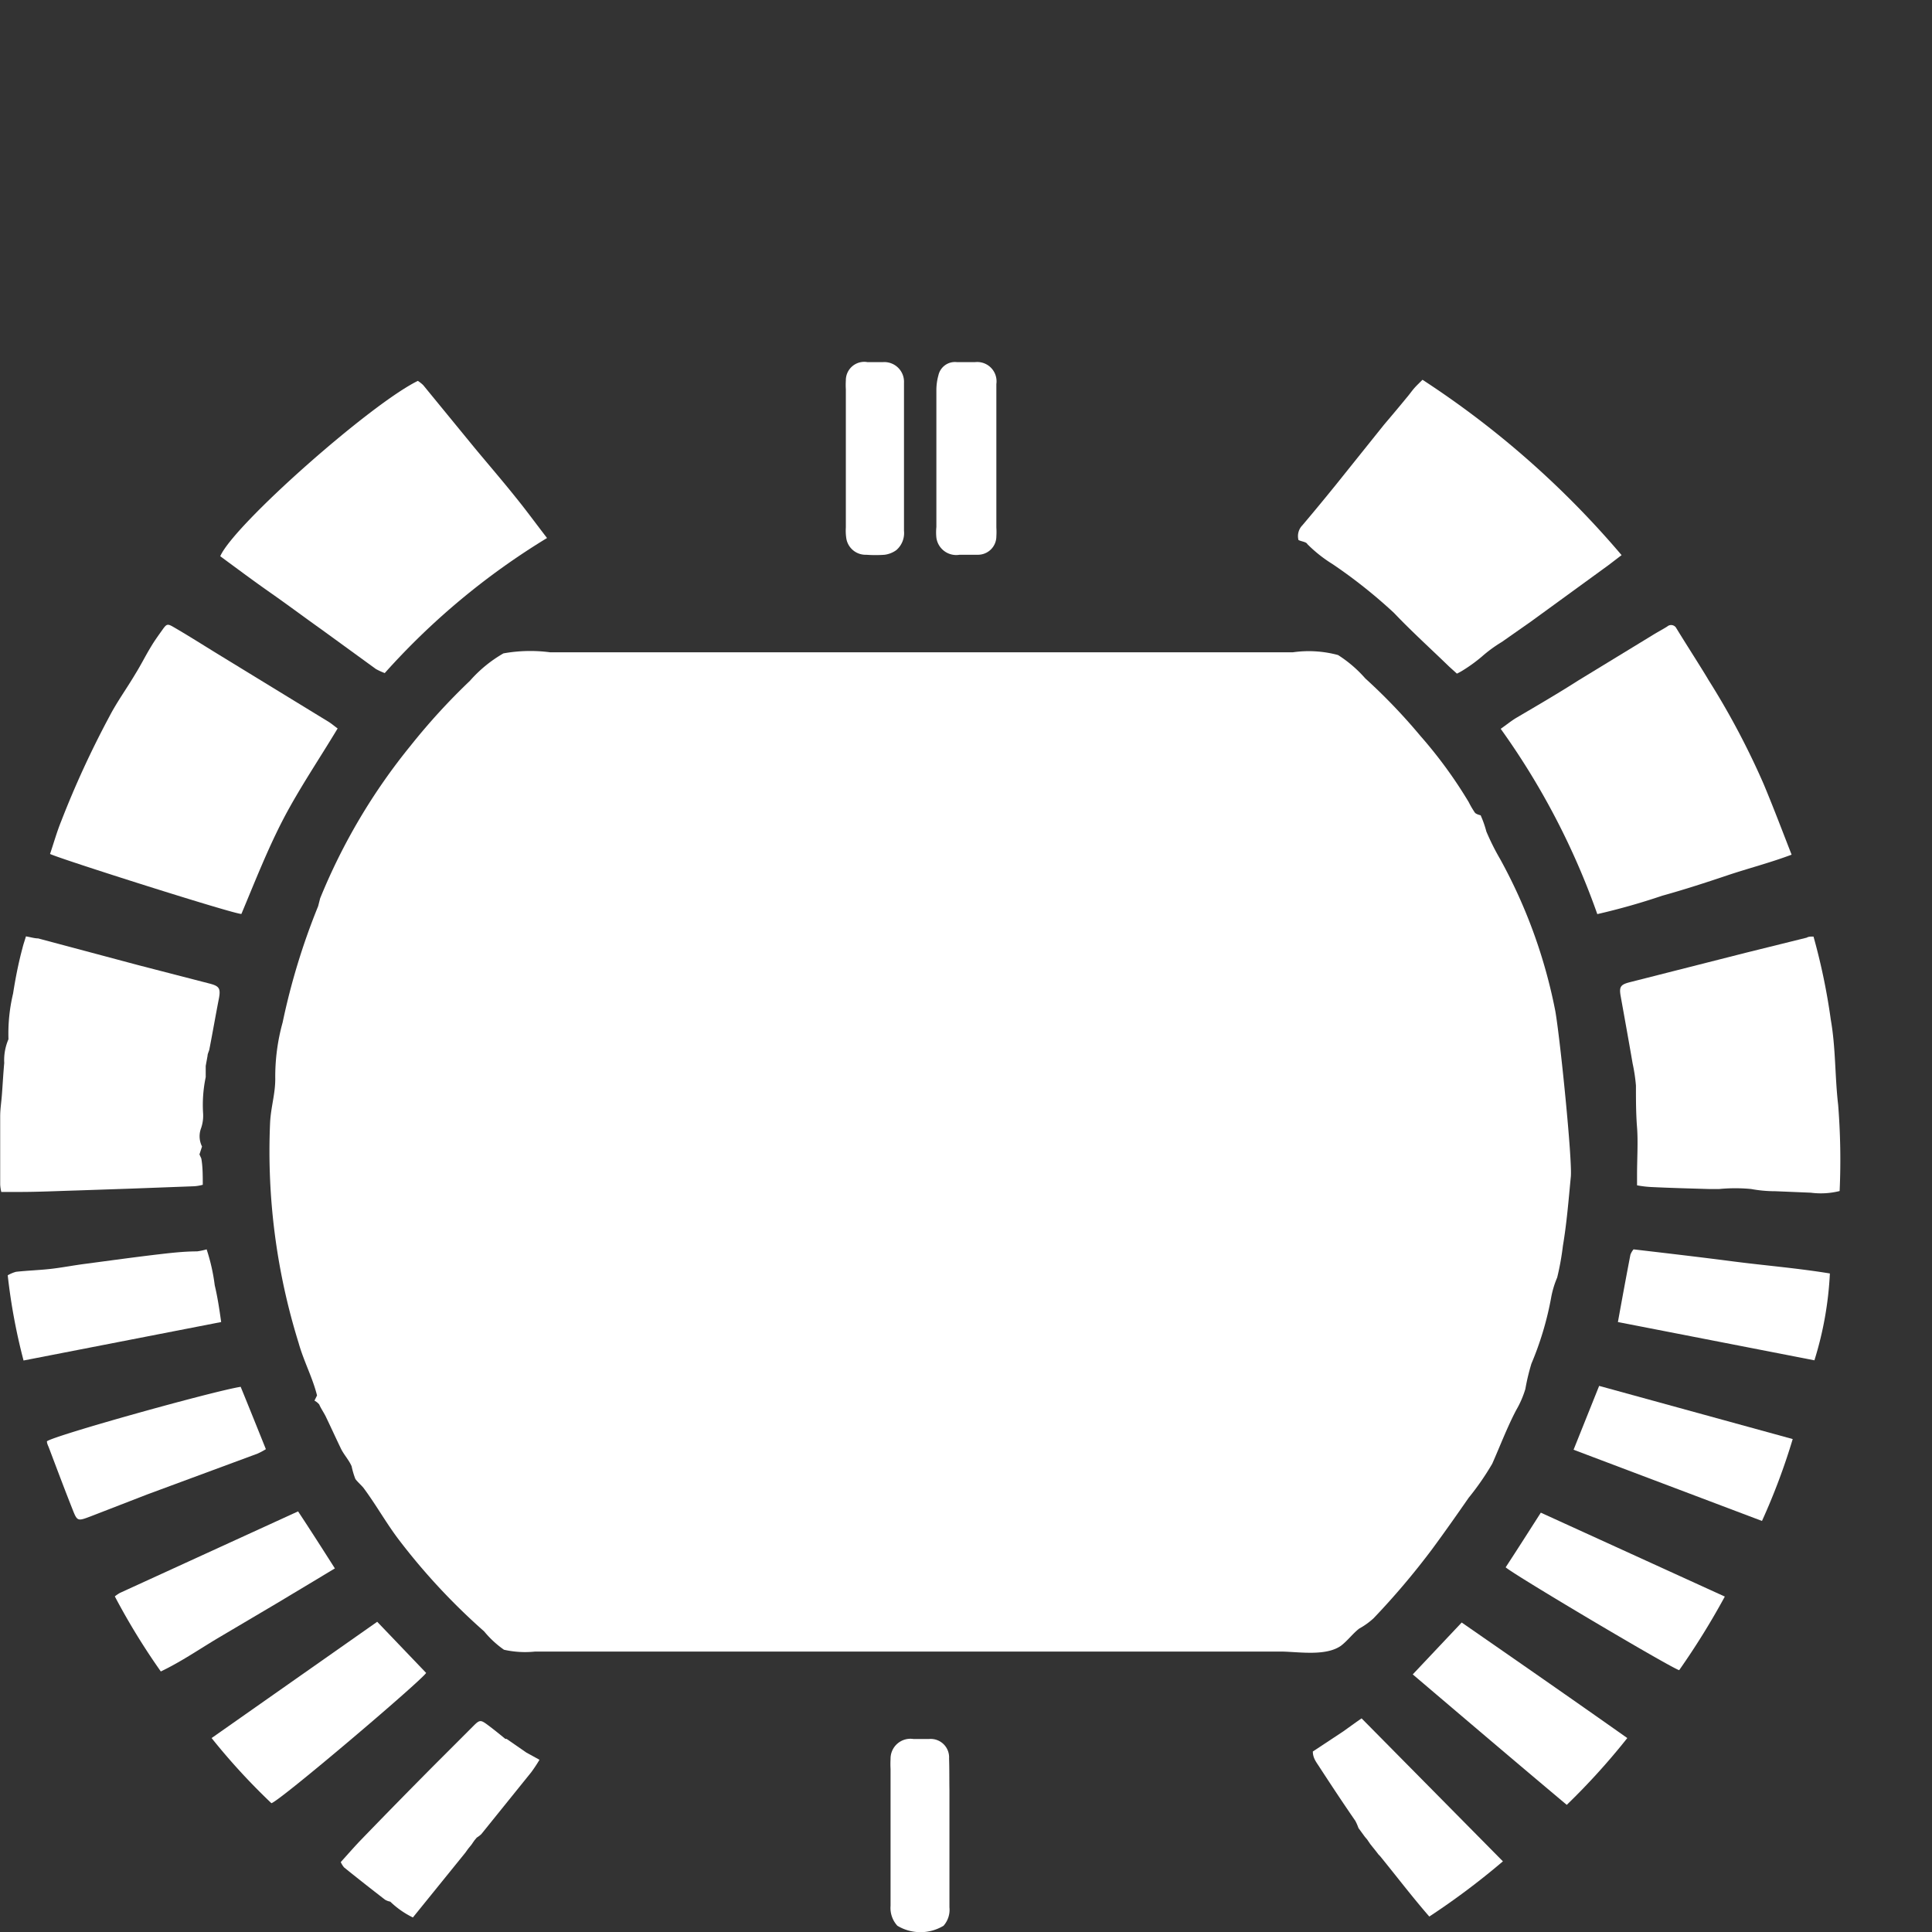 <svg id="Layer_1" data-name="Layer 1" xmlns="http://www.w3.org/2000/svg" viewBox="0 0 105 105"><rect x="0" y="0" width="105" height="105" fill="#333333" stroke="none"/><title>icon_empty</title><path d="M17.5,34.23l2.93,2.13a3.61,3.61,0,0,0,.48.22,39,39,0,0,1,8.82-7.34c-.61-.79-1.14-1.52-1.71-2.22-.72-.9-1.47-1.77-2.21-2.66L23,20.93a1.94,1.94,0,0,0-.29-.23c-2.55,1.24-10,7.82-10.74,9.53.91.67,1.82,1.35,2.75,2S16.57,33.57,17.5,34.23Z" fill="#fff"/><path d="M71.05,29.57a7.42,7.42,0,0,0,1.36,1.08,27.74,27.74,0,0,1,3.35,2.66c.95,1,2,1.95,3,2.92l.42.38a3.08,3.08,0,0,0,.28-.15,8.49,8.49,0,0,0,1.08-.78,7.46,7.46,0,0,1,1.08-.79l1.57-1.1,4.22-3.07.72-.55a49.9,49.9,0,0,0-10.82-9.53c-.18.18-.33.32-.46.47s-.26.34-.4.5c-.4.49-.83,1-1.23,1.47l-2.62,3.27c-.6.74-1.2,1.47-1.82,2.2a.84.84,0,0,0-.21.8C70.73,29.43,71,29.45,71.05,29.57Z" fill="#fff"/><path d="M82.43,39c-.29.17-.54.38-.87.61a40.07,40.07,0,0,1,5.25,10.07,36.37,36.37,0,0,0,3.53-1c1.19-.33,2.36-.71,3.52-1.1s2.31-.68,3.51-1.13c-.52-1.33-1-2.6-1.52-3.84a42.31,42.31,0,0,0-3-5.66c-.14-.24-.29-.48-.44-.72-.43-.69-.87-1.38-1.3-2.08a.32.32,0,0,0-.5-.1c-.27.17-.56.32-.83.49l-4,2.44C84.72,37.66,83.57,38.33,82.43,39Z" fill="#fff"/><path d="M15.41,44.49c.87-1.66,1.93-3.22,2.94-4.9-.18-.13-.33-.26-.49-.36l-6-3.67c-.8-.49-1.6-1-2.41-1.47-.34-.2-.39-.19-.61.12s-.44.61-.63.93c-.3.49-.55,1-.85,1.48-.46.78-1,1.52-1.41,2.31a51.36,51.36,0,0,0-2.62,5.69c-.24.59-.41,1.2-.61,1.79.48.25,10.08,3.3,10.4,3.26C13.85,47.93,14.54,46.16,15.41,44.49Z" fill="#fff"/><path d="M99.9,60.05c-.18-1.54-.13-3.1-.4-4.63a33.92,33.92,0,0,0-.94-4.52c-.17,0-.27,0-.37.06l-3.31.82-6.3,1.6c-.51.13-.59.25-.5.76.22,1.22.44,2.44.65,3.66A9.33,9.33,0,0,1,88.91,59c0,.76,0,1.52.06,2.28s0,1.71,0,2.57c0,.15,0,.31,0,.57a5.76,5.76,0,0,0,.73.09c1,.05,2.11.08,3.16.11l.58,0a9.08,9.08,0,0,1,1.73,0,7.26,7.26,0,0,0,1.31.12l1.93.08a4.2,4.2,0,0,0,1.57-.09A37.75,37.75,0,0,0,99.9,60.05Z" fill="#fff"/><path d="M23.16,90.92,20.5,88.14l-9,6.32A35.26,35.26,0,0,0,14.75,98C15.21,97.88,22.85,91.39,23.16,90.92Z" fill="#fff"/><path d="M76.78,91c2.81,2.39,5.57,4.74,8.37,7.09a37.43,37.43,0,0,0,3.29-3.63c-3-2.12-6-4.2-9-6.28Z" fill="#fff"/><path d="M88.78,67.9a1,1,0,0,0-.17.29c-.23,1.19-.45,2.39-.68,3.66l10.68,2.08a18.86,18.86,0,0,0,.84-4.72c-1.76-.29-3.53-.43-5.3-.66S90.58,68.11,88.78,67.9Z" fill="#fff"/><path d="M11.67,69.85a10.35,10.35,0,0,0-.44-1.95,3.5,3.5,0,0,1-.52.11c-.65,0-1.31.07-2,.15-1.37.16-2.74.35-4.1.53-.62.08-1.23.2-1.84.27s-1.27.09-1.9.16a1.89,1.89,0,0,0-.45.19,32,32,0,0,0,.86,4.63l10.74-2.09C11.92,71.13,11.82,70.48,11.67,69.85Z" fill="#fff"/><path d="M73,94.1l-1.65,1.09c0,.32.15.53.31.77.65,1,1.31,2,2,3a2.71,2.71,0,0,1,.17.39h0l.35.48.12.14.17.25.32.4v0h0l.13.17.08.08c.89,1.09,1.74,2.21,2.68,3.29a40.21,40.21,0,0,0,4-3L74,93.39C73.62,93.65,73.31,93.88,73,94.1Z" fill="#fff"/><path d="M15.07,87.12l3.13-1.88c-.68-1.07-1.32-2.07-2-3.1L6.52,86.57a2.31,2.31,0,0,0-.28.19,36.79,36.79,0,0,0,2.5,4.08c1.13-.54,2.12-1.23,3.15-1.84Z" fill="#fff"/><path d="M81.83,85.18c.45.41,9,5.48,9.43,5.59a41.2,41.2,0,0,0,2.48-4l-10-4.56C83.12,83.18,82.49,84.17,81.83,85.18Z" fill="#fff"/><path d="M14,79a3.88,3.88,0,0,0,.45-.24c-.47-1.17-.92-2.29-1.37-3.39C11.61,75.6,3,78,2.55,78.33c0,.12.06.23.1.33.42,1.11.84,2.23,1.28,3.34.27.69.28.68,1,.41L8,81.22Z" fill="#fff"/><path d="M85.52,78.79l10.24,3.87a35.2,35.2,0,0,0,1.67-4.45L86.91,75.32Z" fill="#fff"/><path d="M27.54,94.51l0,0h0a.1.1,0,0,0-.07,0c-.33-.27-.66-.54-1-.79s-.41-.25-.72.06l-2,2q-2.06,2.07-4.08,4.16c-.39.4-.76.83-1.15,1.26a1.22,1.22,0,0,0,.18.29c.73.59,1.47,1.17,2.22,1.75a.83.83,0,0,0,.29.11,4.75,4.75,0,0,0,1.23.86l2.85-3.52.15-.21h0l.18-.22h0l.15-.22.14-.17a1.5,1.5,0,0,0,.25-.19l2.71-3.36a8,8,0,0,0,.45-.68l-.71-.39Z" fill="#fff"/><path d="M4.15,64.7l2.94-.1,3.47-.13a2.34,2.34,0,0,0,.46-.08c0-.49,0-1-.08-1.43l-.1-.22.14-.43a1.24,1.24,0,0,1-.05-1,2.08,2.08,0,0,0,.11-.77,7.34,7.34,0,0,1,.14-2c0-.14,0-.28,0-.42v-.19l.1-.55c0-.12.08-.24.1-.36.18-.92.34-1.85.52-2.77.1-.54,0-.66-.49-.79l-3.87-1L2.07,51c-.2,0-.41-.07-.66-.11-.07.24-.14.43-.19.64C1,52.35.84,53.17.71,54a9.42,9.42,0,0,0-.25,2.48,2.87,2.87,0,0,0-.23,1.29c-.05.55-.08,1.09-.12,1.64s-.1.85-.1,1.28c0,1.23,0,2.46,0,3.69a2.29,2.29,0,0,0,.06.4c.34,0,.66,0,1,0C2.08,64.78,3.12,64.73,4.15,64.7Z" fill="#fff"/><path d="M52.15,30.15c.32,0,.64,0,1,0a1,1,0,0,0,1-1,3.77,3.77,0,0,0,0-.48V22.8c0-.64,0-1.29,0-1.93A1.05,1.05,0,0,0,53,19.68H52a.92.92,0,0,0-1,.72,3,3,0,0,0-.11.79c0,2.48,0,5,0,7.45a2.84,2.84,0,0,0,0,.58A1.09,1.09,0,0,0,52.15,30.15Z" fill="#fff"/><path d="M46,29.29a1.06,1.06,0,0,0,1.08.86,6.8,6.8,0,0,0,1,0,1.4,1.4,0,0,0,.63-.25,1.22,1.22,0,0,0,.42-1.05c0-1.32,0-2.65,0-4V20.8A1.07,1.07,0,0,0,48,19.68c-.29,0-.57,0-.86,0a1,1,0,0,0-1.17,1,3.87,3.87,0,0,0,0,.48v7.5A2.79,2.79,0,0,0,46,29.29Z" fill="#fff"/><path d="M51.58,95.57a1,1,0,0,0-1.08-1.06c-.29,0-.58,0-.86,0A1.08,1.08,0,0,0,48.4,95.6a4.87,4.87,0,0,0,0,.54v5.19c0,.75,0,1.5,0,2.25a1.43,1.43,0,0,0,.37,1.08,2.43,2.43,0,0,0,2.51,0,1.31,1.31,0,0,0,.32-1V97.28C51.59,96.71,51.6,96.14,51.58,95.57Z" fill="#fff"/><path d="M72.87,89.45c.37-.28.65-.67,1-.94a4,4,0,0,0,.78-.56,41.12,41.12,0,0,0,3.17-3.74c.68-.92,1.34-1.86,2-2.81a14.59,14.59,0,0,0,1.28-1.85c.4-.9.82-2,1.3-2.91a5.34,5.34,0,0,0,.5-1.15,11.59,11.59,0,0,1,.33-1.38,17.1,17.1,0,0,0,1.07-3.58,5.06,5.06,0,0,1,.33-1.1,14.42,14.42,0,0,0,.31-1.72c.21-1.24.31-2.51.43-3.75.09-.89-.57-7.43-.84-9a28.33,28.33,0,0,0-3-8.27,13.11,13.11,0,0,1-.75-1.5,5.69,5.69,0,0,0-.31-.88s-.23-.05-.31-.14a4.88,4.88,0,0,1-.34-.58A24.57,24.57,0,0,0,77.2,40a31.49,31.49,0,0,0-3-3.13,6.87,6.87,0,0,0-1.48-1.27,6.1,6.1,0,0,0-2.45-.15H29.89a8.23,8.23,0,0,0-2.53.06A7.16,7.16,0,0,0,25.54,37a34.63,34.63,0,0,0-3.22,3.52,32.55,32.55,0,0,0-4.92,8.3l-.11.43a36.87,36.87,0,0,0-1.93,6.32,11,11,0,0,0-.4,3.06c0,.83-.23,1.5-.28,2.36a35.08,35.08,0,0,0,1.55,12c.28,1,.76,1.88,1,2.85l-.14.28a.89.89,0,0,1,.26.21c.09.22.29.5.39.73.26.54.51,1.09.77,1.63.16.35.46.66.6,1a4.5,4.5,0,0,0,.2.68c.07.12.37.39.45.5.67.9,1.22,1.89,1.9,2.79a34.63,34.63,0,0,0,4.65,5,5.43,5.43,0,0,0,1.08,1,5.24,5.24,0,0,0,1.68.1H69.73C70.71,89.79,72.07,90,72.87,89.45Z" fill="#fff"/></svg>